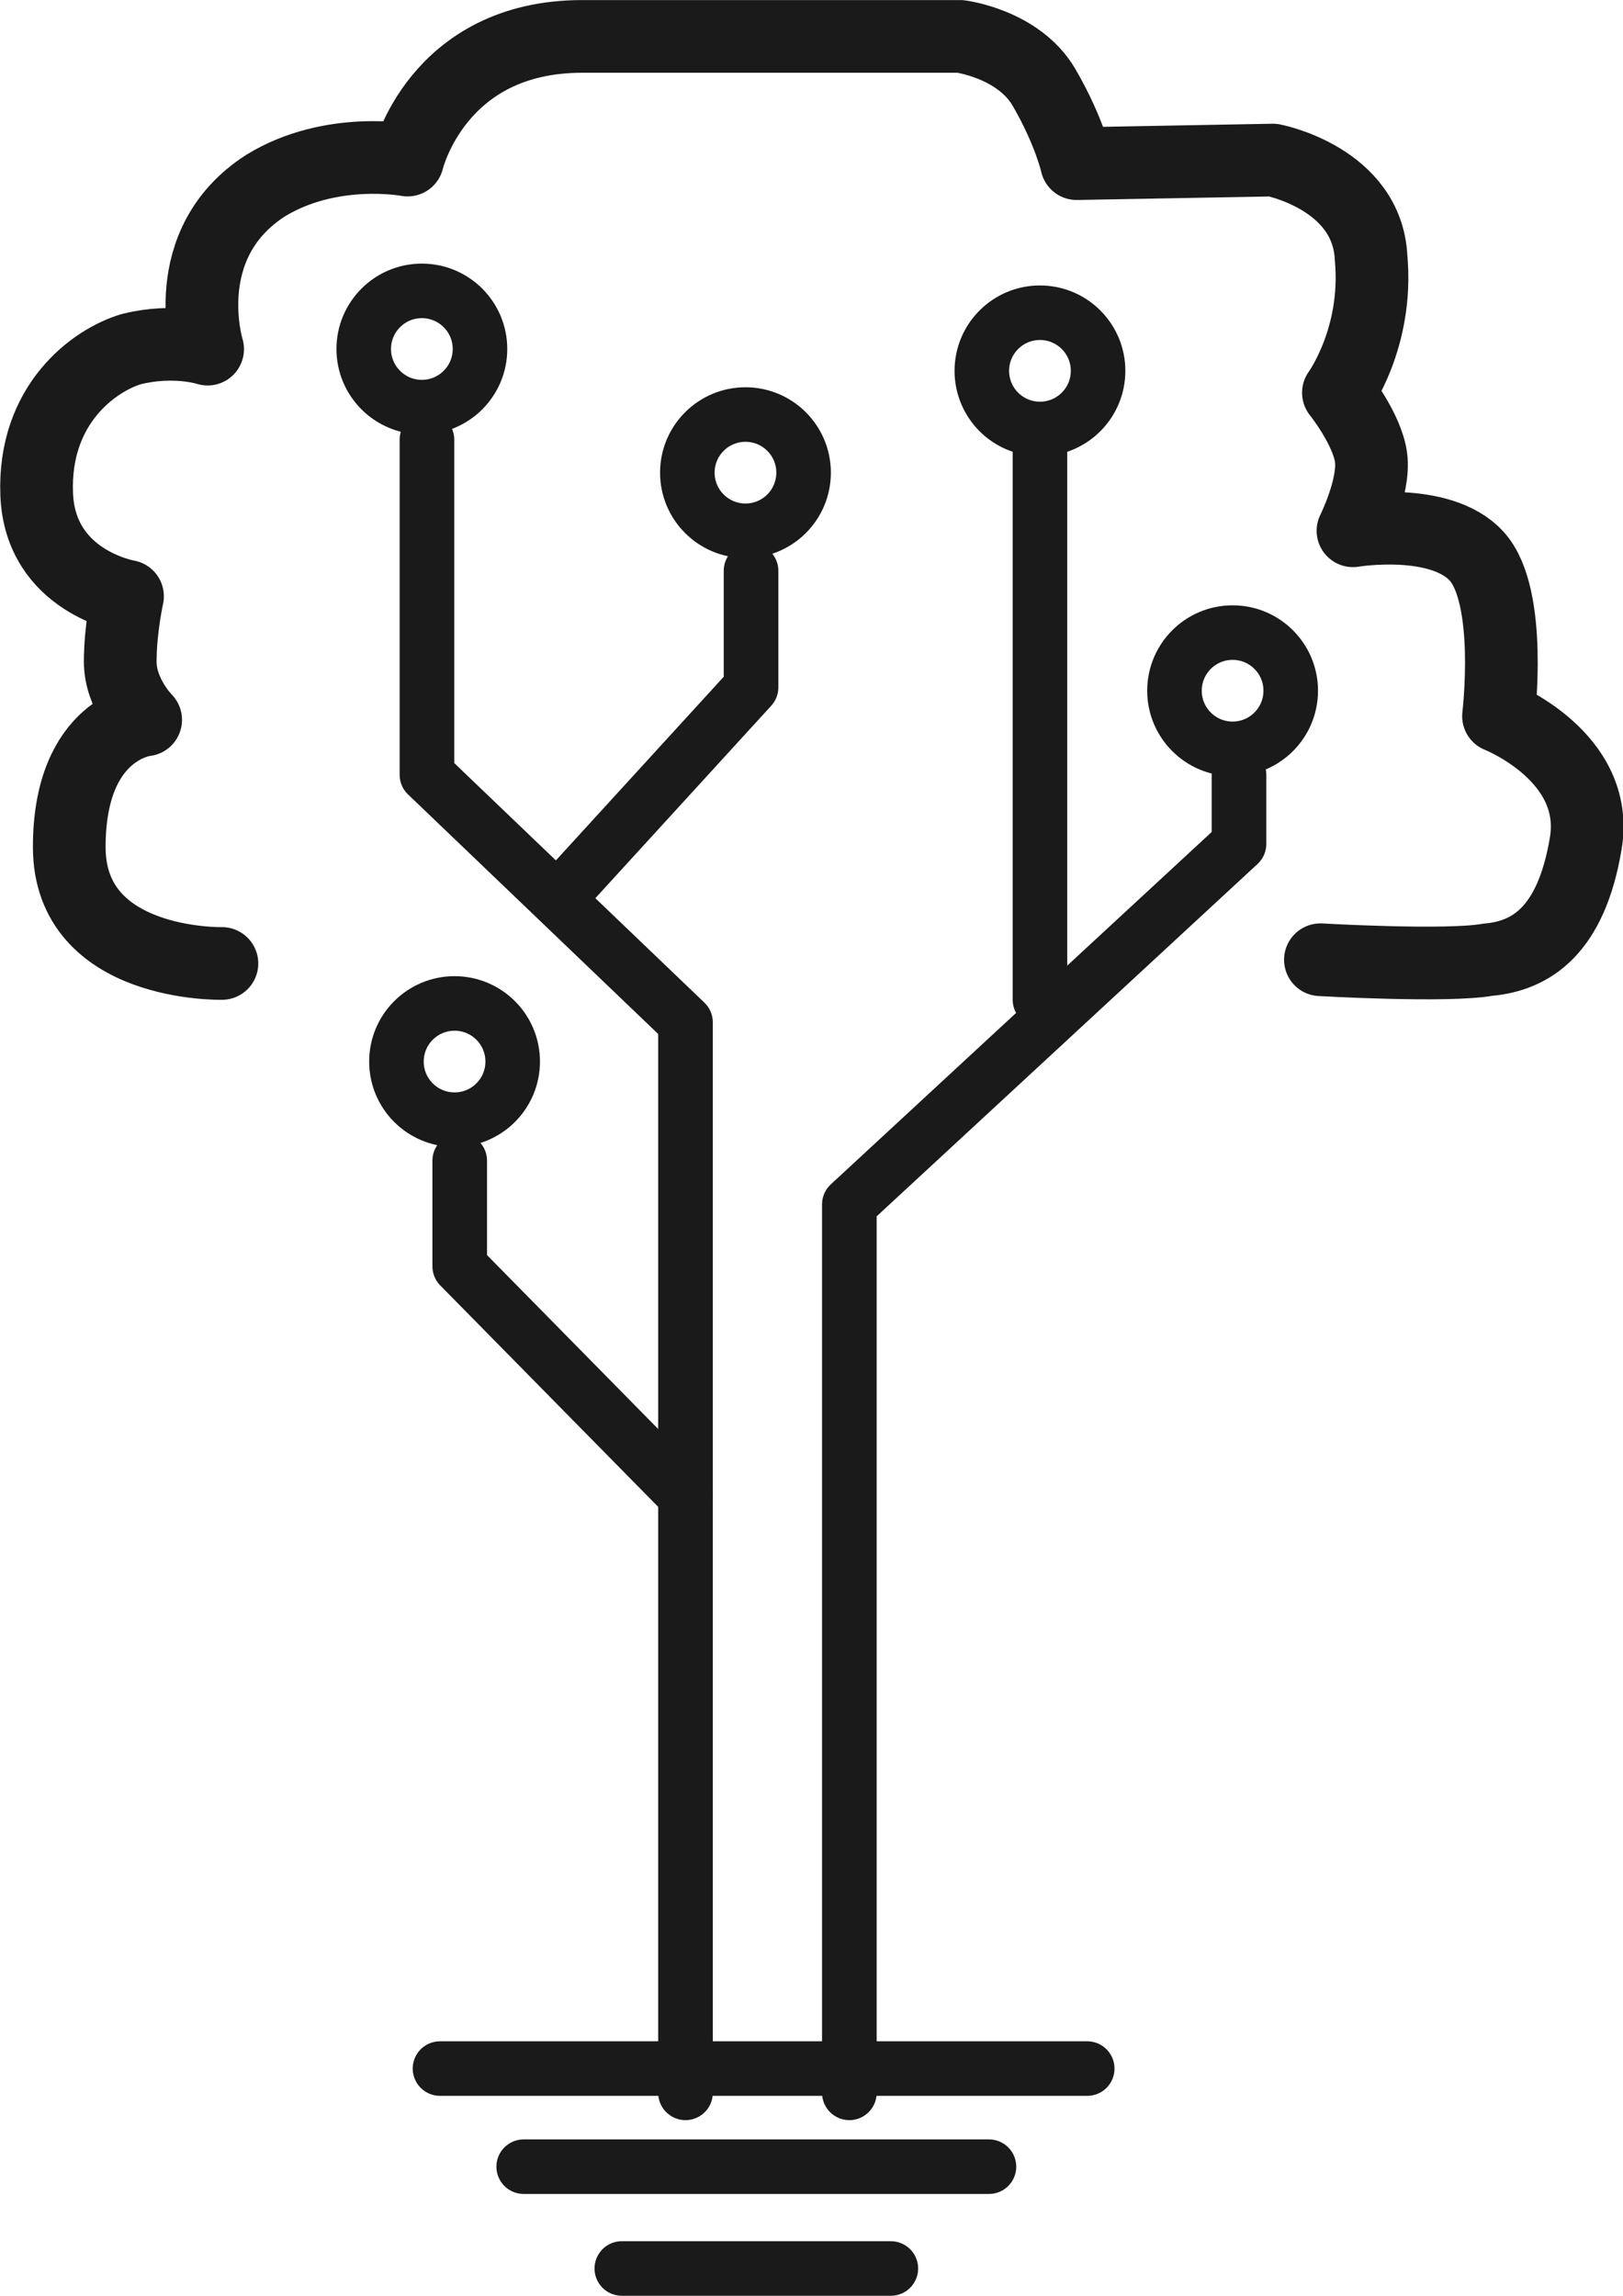 <?xml version="1.0" encoding="UTF-8" standalone="no"?>
<!-- Created with Inkscape (http://www.inkscape.org/) -->

<svg
   width="11.811mm"
   height="16.708mm"
   viewBox="0 0 11.811 16.708"
   version="1.1"
   id="svg1"
   inkscape:version="1.3.2 (091e20ef0f, 2023-11-25)"
   sodipodi:docname="Sequoia_fabrica_tree.svg"
   xmlns:inkscape="http://www.inkscape.org/namespaces/inkscape"
   xmlns:sodipodi="http://sodipodi.sourceforge.net/DTD/sodipodi-0.dtd"
   xmlns="http://www.w3.org/2000/svg"
   xmlns:svg="http://www.w3.org/2000/svg">
  <sodipodi:namedview
     id="namedview1"
     pagecolor="#ffffff"
     bordercolor="#000000"
     borderopacity="0.25"
     inkscape:showpageshadow="2"
     inkscape:pageopacity="0.0"
     inkscape:pagecheckerboard="0"
     inkscape:deskcolor="#d1d1d1"
     inkscape:document-units="mm"
     inkscape:zoom="12.617811"
     inkscape:cx="30.274665"
     inkscape:cy="39.269886"
     inkscape:window-width="2811"
     inkscape:window-height="2085"
     inkscape:window-x="2814"
     inkscape:window-y="48"
     inkscape:window-maximized="1"
     inkscape:current-layer="layer1" />
  <defs
     id="defs1" />
  <g
     inkscape:label="Layer 1"
     inkscape:groupmode="layer"
     id="layer1"
     transform="translate(-99.219,-140.229)">
    <path
       class="st0"
       d="m 100.834,147.241 c 0,0 -1.111,0.026 -1.111,-0.847 0,-0.873 0.556,-0.926 0.556,-0.926 0,0 -0.185,-0.185 -0.185,-0.423 0,-0.238 0.053,-0.476 0.053,-0.476 0,0 -0.635,-0.106 -0.661,-0.741 -0.026,-0.661 0.423,-0.979 0.688,-1.058 0.318,-0.079 0.556,0 0.556,0 0,0 -0.238,-0.767 0.423,-1.191 0.476,-0.291 1.032,-0.185 1.032,-0.185 0,0 0.212,-0.9 1.27,-0.9 1.058,0 2.752,0 2.752,0 0,0 0.423,0.053 0.609,0.37 0.185,0.318 0.238,0.556 0.238,0.556 l 1.429,-0.026 c 0,0 0.688,0.132 0.714,0.714 0.053,0.582 -0.238,0.979 -0.238,0.979 0,0 0.212,0.265 0.238,0.476 0.026,0.212 -0.132,0.529 -0.132,0.529 0,0 0.635,-0.106 0.9,0.185 0.265,0.291 0.159,1.164 0.159,1.164 0,0 0.741,0.291 0.635,0.926 -0.106,0.635 -0.397,0.82 -0.714,0.847 -0.291,0.053 -1.217,0 -1.217,0"
       id="path1"
       style="fill:none;stroke:#1a1a1a;stroke-width:0.529;stroke-linecap:round;stroke-linejoin:round;stroke-miterlimit:10" />
    <line
       class="st1"
       x1="102.421"
       y1="155.284"
       x2="107.131"
       y2="155.284"
       id="line1"
       style="fill:none;stroke:#1a1a1a;stroke-width:0.397;stroke-linecap:round;stroke-linejoin:round;stroke-miterlimit:10" />
    <line
       class="st1"
       x1="103.03"
       y1="155.998"
       x2="106.416"
       y2="155.998"
       id="line2"
       style="fill:none;stroke:#1a1a1a;stroke-width:0.397;stroke-linecap:round;stroke-linejoin:round;stroke-miterlimit:10" />
    <line
       class="st1"
       x1="103.744"
       y1="156.739"
       x2="105.702"
       y2="156.739"
       id="line3"
       style="fill:none;stroke:#1a1a1a;stroke-width:0.397;stroke-linecap:round;stroke-linejoin:round;stroke-miterlimit:10" />
    <polyline
       class="st1"
       points="99.8,422.9 99.8,398.5 110.5,388.6 110.5,386.7 "
       id="polyline3"
       style="fill:none;stroke:#1a1a1a;stroke-width:1.5;stroke-linecap:round;stroke-linejoin:round;stroke-miterlimit:10"
       transform="matrix(0.265,0,0,0.265,78.953,43.392)" />
    <line
       class="st1"
       x1="106.787"
       y1="143.457"
       x2="106.787"
       y2="147.505"
       id="line4"
       style="fill:none;stroke:#1a1a1a;stroke-width:0.397;stroke-linecap:round;stroke-linejoin:round;stroke-miterlimit:10" />
    <polyline
       class="st1"
       points="95.3,422.9 95.3,393.5 88.2,386.7 88.2,377.5 "
       id="polyline4"
       style="fill:none;stroke:#1a1a1a;stroke-width:1.5;stroke-linecap:round;stroke-linejoin:round;stroke-miterlimit:10"
       transform="matrix(0.265,0,0,0.265,78.953,43.392)" />
    <polyline
       class="st1"
       points="97.1,381.1 97.1,384.3 91.8,390.1 "
       id="polyline5"
       style="fill:none;stroke:#1a1a1a;stroke-width:1.5;stroke-linecap:round;stroke-linejoin:round;stroke-miterlimit:10"
       transform="matrix(0.265,0,0,0.265,78.953,43.392)" />
    <polyline
       class="st1"
       points="89.1,397.3 89.1,400.2 95.3,406.5 "
       id="polyline6"
       style="fill:none;stroke:#1a1a1a;stroke-width:1.5;stroke-linecap:round;stroke-linejoin:round;stroke-miterlimit:10"
       transform="matrix(0.265,0,0,0.265,78.953,43.392)" />
    <circle
       class="st1"
       cx="102.527"
       cy="147.955"
       r="0.423"
       id="circle6"
       style="fill:none;stroke:#1a1a1a;stroke-width:0.397;stroke-linecap:round;stroke-linejoin:round;stroke-miterlimit:10" />
    <circle
       class="st1"
       cx="102.289"
       cy="142.769"
       r="0.423"
       id="circle7"
       style="fill:none;stroke:#1a1a1a;stroke-width:0.397;stroke-linecap:round;stroke-linejoin:round;stroke-miterlimit:10" />
    <circle
       class="st1"
       cx="104.644"
       cy="143.669"
       r="0.423"
       id="circle8"
       style="fill:none;stroke:#1a1a1a;stroke-width:0.397;stroke-linecap:round;stroke-linejoin:round;stroke-miterlimit:10" />
    <circle
       class="st1"
       cx="106.787"
       cy="142.928"
       r="0.423"
       id="circle9"
       style="fill:none;stroke:#1a1a1a;stroke-width:0.397;stroke-linecap:round;stroke-linejoin:round;stroke-miterlimit:10" />
    <circle
       class="st1"
       cx="108.189"
       cy="145.256"
       r="0.423"
       id="circle10"
       style="fill:none;stroke:#1a1a1a;stroke-width:0.397;stroke-linecap:round;stroke-linejoin:round;stroke-miterlimit:10" />
  </g>
</svg>
